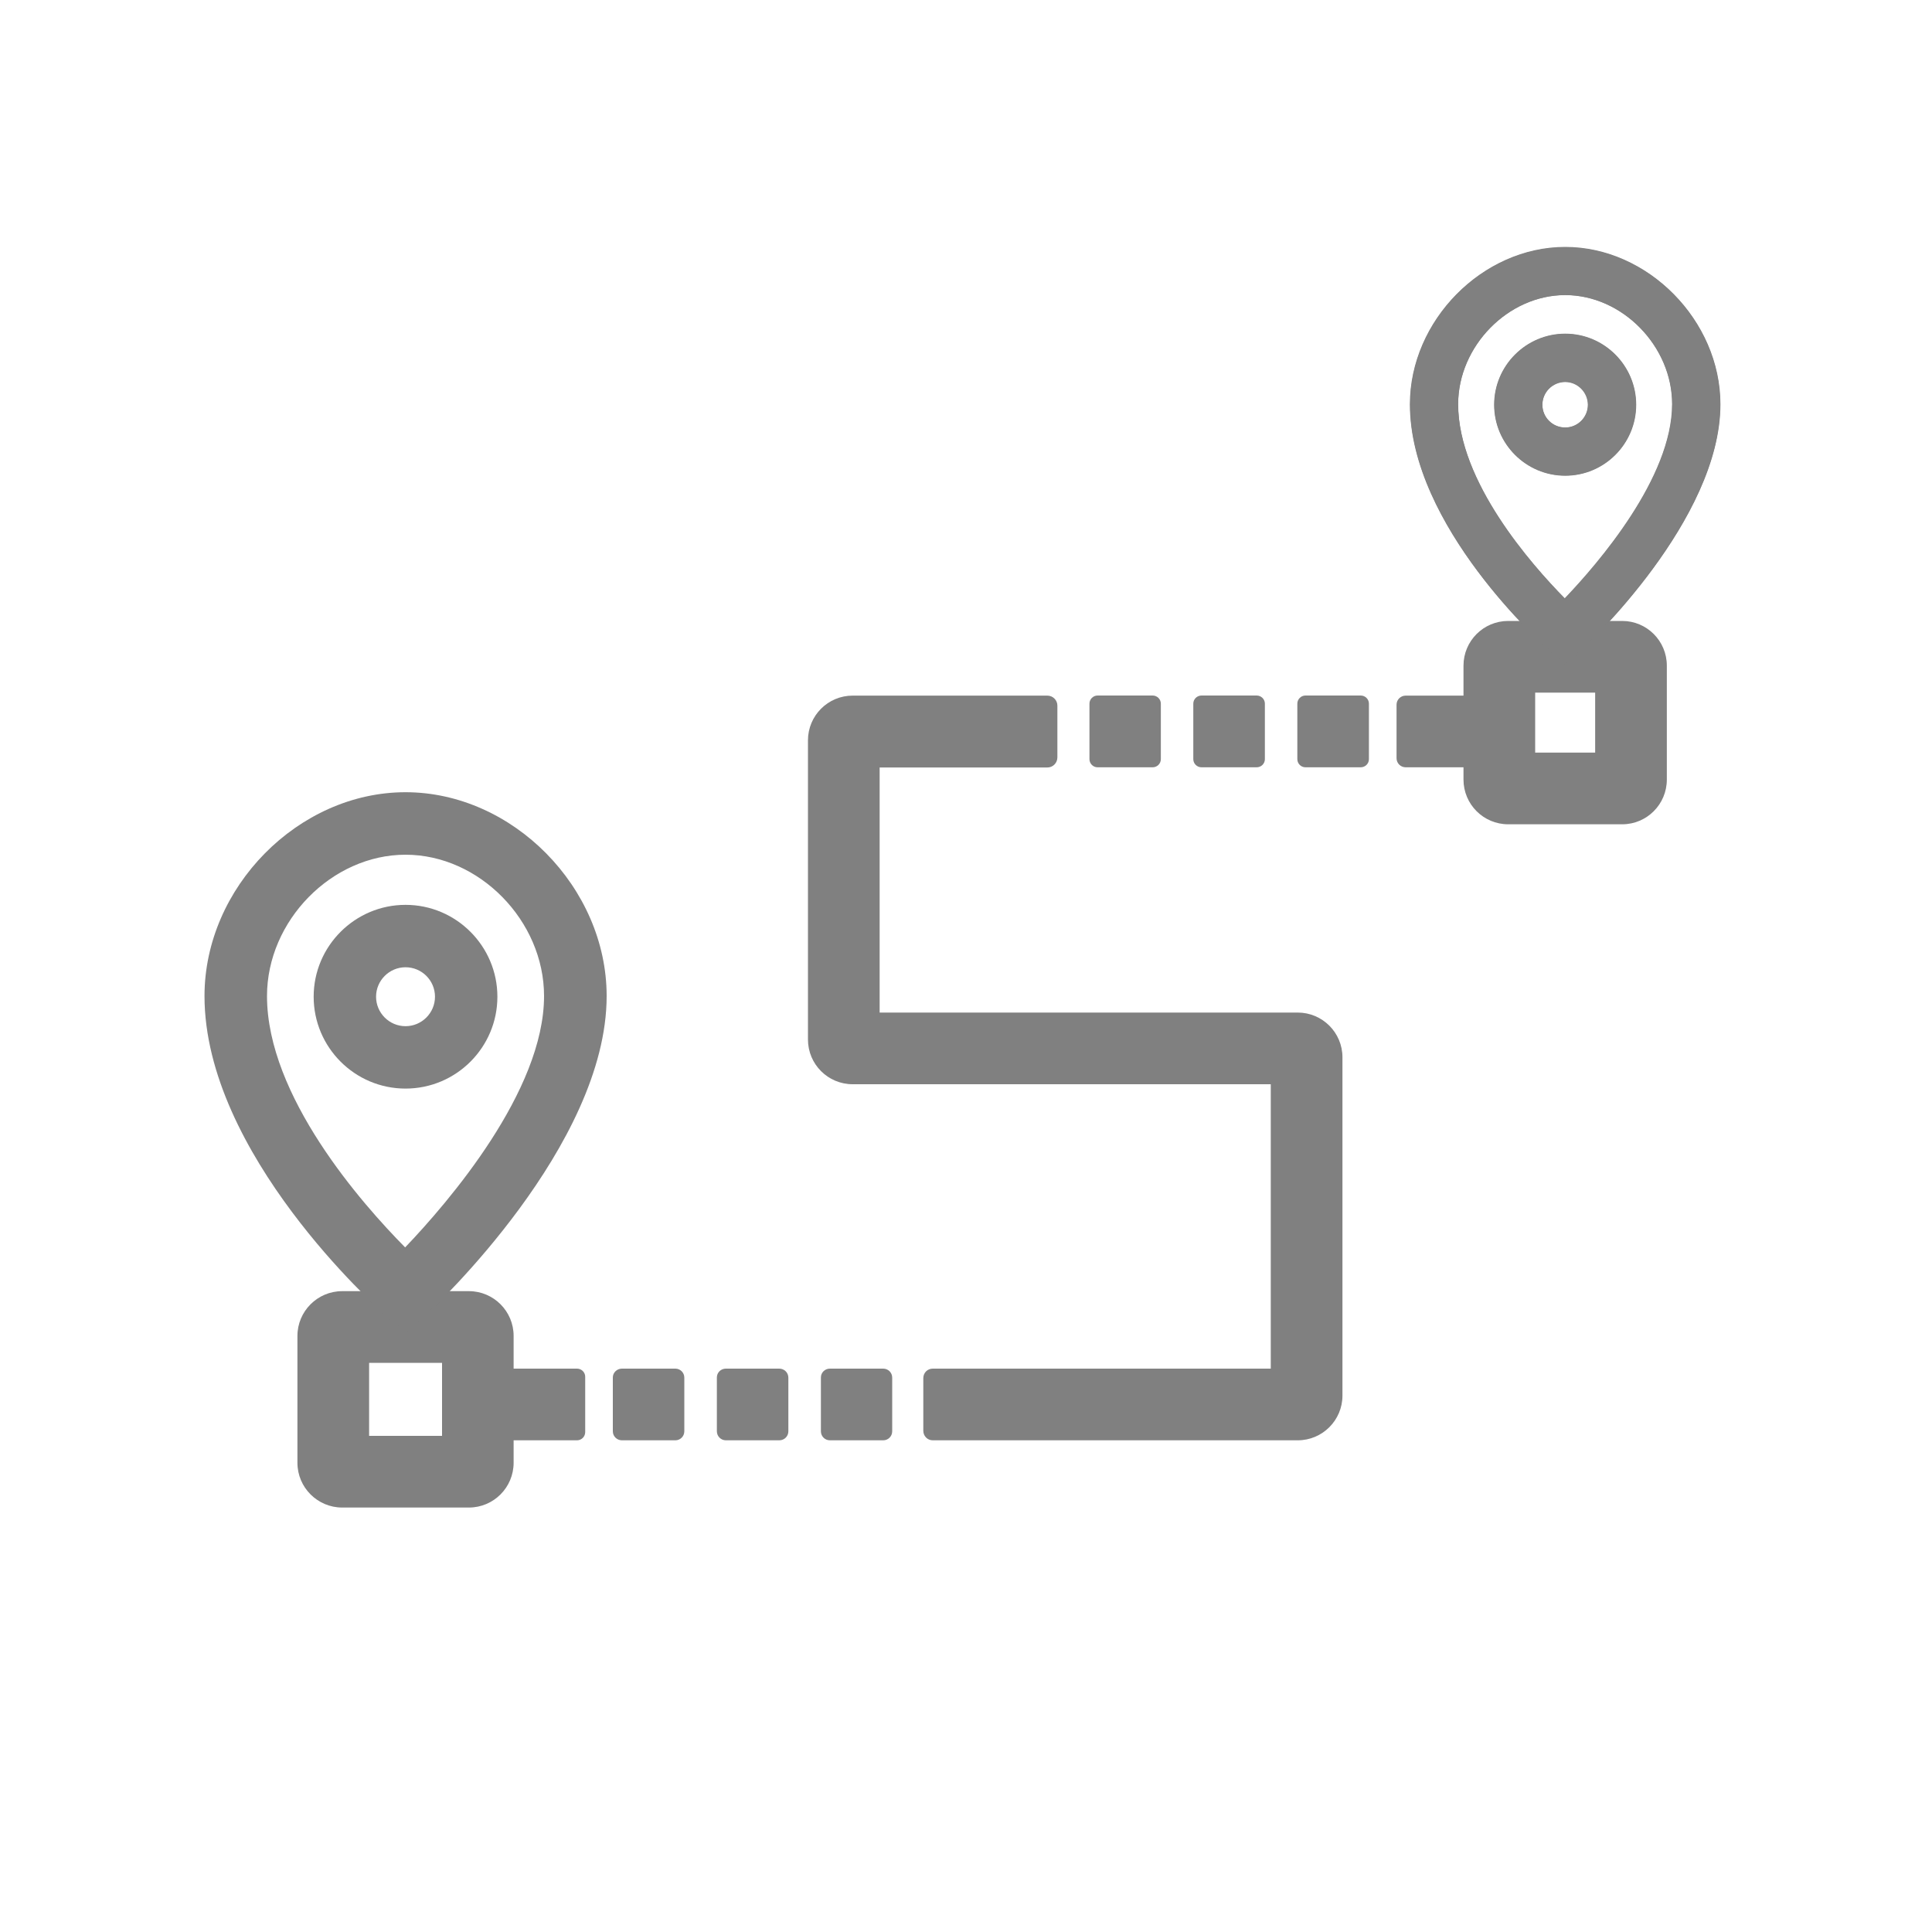 <svg xmlns="http://www.w3.org/2000/svg" width="20" height="20" viewBox="0 0 20 20" fill="none"><path d="M5.008 14.168H5.973C6.02 14.168 6.058 14.206 6.058 14.252V14.825C6.058 14.872 6.02 14.91 5.973 14.91H5.008V14.168Z" fill="#808080"></path><path d="M6.438 14.168H6.991C7.042 14.168 7.084 14.209 7.084 14.261V14.817C7.084 14.868 7.043 14.91 6.991 14.91H6.438C6.387 14.91 6.344 14.869 6.344 14.817V14.259C6.344 14.209 6.387 14.168 6.438 14.168Z" fill="#808080"></path><path d="M7.514 14.168H8.067C8.118 14.168 8.161 14.209 8.161 14.261V14.817C8.161 14.868 8.12 14.91 8.067 14.91H7.514C7.464 14.91 7.421 14.869 7.421 14.817V14.259C7.421 14.209 7.462 14.168 7.514 14.168Z" fill="#808080"></path><path d="M8.591 14.168H9.143C9.194 14.168 9.236 14.209 9.236 14.261V14.817C9.236 14.868 9.195 14.91 9.143 14.91H8.591C8.54 14.91 8.498 14.869 8.498 14.817V14.259C8.498 14.209 8.539 14.168 8.591 14.168Z" fill="#808080"></path><path d="M9.106 7.943V10.482H13.434C13.689 10.482 13.897 10.689 13.897 10.945V14.447C13.897 14.703 13.689 14.91 13.434 14.91H9.656C9.601 14.91 9.558 14.866 9.558 14.811V14.267C9.558 14.211 9.601 14.168 9.656 14.168H13.155V11.224H8.827C8.571 11.224 8.364 11.017 8.364 10.761V7.664C8.364 7.408 8.571 7.201 8.827 7.201H10.842C10.9 7.201 10.946 7.248 10.946 7.305V7.84C10.946 7.898 10.9 7.945 10.842 7.945H9.106V7.943Z" fill="#808080"></path><path d="M4.854 15.606H3.542C3.287 15.606 3.079 15.398 3.079 15.143V13.829C3.079 13.574 3.287 13.366 3.542 13.366H4.854C5.11 13.366 5.317 13.574 5.317 13.829V15.142C5.317 15.398 5.11 15.606 4.854 15.606ZM3.821 14.864H4.576V14.108H3.821V14.864Z" fill="#808080"></path><path d="M16.793 8.533H15.613C15.357 8.533 15.15 8.326 15.15 8.07V6.891C15.15 6.635 15.357 6.428 15.613 6.428H16.793C17.048 6.428 17.255 6.635 17.255 6.891V8.07C17.255 8.326 17.048 8.533 16.793 8.533ZM15.892 7.791H16.513V7.17H15.892V7.791Z" fill="#808080"></path><path d="M4.204 13.802L3.984 13.607C3.907 13.541 2.117 11.94 2.117 10.311C2.117 9.186 3.089 8.201 4.198 8.201C5.307 8.201 6.28 9.188 6.28 10.311C6.28 11.859 4.494 13.533 4.418 13.603L4.204 13.802ZM4.198 8.848C3.435 8.848 2.764 9.531 2.764 10.311C2.764 11.347 3.745 12.459 4.194 12.913C4.643 12.443 5.632 11.295 5.632 10.311C5.632 9.532 4.962 8.848 4.198 8.848Z" fill="#808080"></path><path d="M4.198 11.269C3.673 11.269 3.247 10.842 3.247 10.318C3.247 9.793 3.675 9.367 4.198 9.367C4.723 9.367 5.149 9.795 5.149 10.318C5.149 10.842 4.723 11.269 4.198 11.269ZM4.198 10.013C4.03 10.013 3.893 10.15 3.893 10.318C3.893 10.486 4.03 10.623 4.198 10.623C4.366 10.623 4.503 10.486 4.503 10.318C4.503 10.149 4.366 10.013 4.198 10.013Z" fill="#808080"></path><path d="M16.207 6.882L16.038 6.732C15.978 6.68 14.595 5.444 14.595 4.185C14.595 3.318 15.346 2.556 16.203 2.556C17.059 2.556 17.81 3.318 17.81 4.185C17.81 5.381 16.431 6.673 16.373 6.728L16.207 6.882ZM16.203 3.055C15.613 3.055 15.095 3.583 15.095 4.184C15.095 4.984 15.853 5.842 16.198 6.193C16.544 5.831 17.309 4.945 17.309 4.184C17.31 3.583 16.793 3.055 16.203 3.055Z" fill="#808080"></path><path d="M16.203 4.925C15.798 4.925 15.467 4.595 15.467 4.19C15.467 3.785 15.798 3.454 16.203 3.454C16.608 3.454 16.938 3.785 16.938 4.19C16.938 4.595 16.608 4.925 16.203 4.925ZM16.203 3.955C16.073 3.955 15.967 4.061 15.967 4.191C15.967 4.321 16.073 4.425 16.203 4.425C16.332 4.425 16.437 4.319 16.437 4.191C16.437 4.063 16.332 3.955 16.203 3.955Z" fill="#808080"></path><path d="M16.207 6.879L16.039 6.731C15.98 6.679 14.598 5.443 14.598 4.187C14.598 3.32 15.348 2.56 16.203 2.56C17.058 2.56 17.807 3.32 17.807 4.187C17.807 5.381 16.43 6.673 16.371 6.727L16.207 6.879ZM16.203 3.054C15.611 3.054 15.094 3.583 15.094 4.185C15.094 4.987 15.854 5.848 16.2 6.198C16.546 5.836 17.312 4.947 17.312 4.185C17.312 3.583 16.794 3.054 16.203 3.054Z" fill="#808080"></path><path d="M16.203 4.922C15.799 4.922 15.47 4.593 15.47 4.19C15.47 3.786 15.799 3.457 16.203 3.457C16.606 3.457 16.935 3.786 16.935 4.19C16.935 4.595 16.606 4.922 16.203 4.922ZM16.203 3.952C16.071 3.952 15.966 4.058 15.966 4.19C15.966 4.321 16.071 4.427 16.203 4.427C16.334 4.427 16.44 4.321 16.44 4.19C16.44 4.058 16.334 3.952 16.203 3.952Z" fill="#808080"></path><path d="M15.507 7.943H14.552C14.499 7.943 14.457 7.901 14.457 7.849V7.295C14.457 7.243 14.499 7.201 14.552 7.201H15.507V7.943Z" fill="#808080"></path><path d="M14.086 7.943H13.514C13.468 7.943 13.43 7.905 13.43 7.859V7.284C13.43 7.238 13.468 7.2 13.514 7.2H14.086C14.133 7.2 14.171 7.238 14.171 7.284V7.859C14.171 7.905 14.133 7.943 14.086 7.943Z" fill="#808080"></path><path d="M13.009 7.943H12.438C12.391 7.943 12.353 7.905 12.353 7.859V7.284C12.353 7.238 12.391 7.2 12.438 7.2H13.009C13.056 7.2 13.094 7.238 13.094 7.284V7.859C13.094 7.905 13.056 7.943 13.009 7.943Z" fill="#808080"></path><path d="M11.932 7.943H11.362C11.316 7.943 11.278 7.905 11.278 7.859V7.284C11.278 7.238 11.316 7.2 11.362 7.2H11.932C11.979 7.2 12.017 7.238 12.017 7.284V7.859C12.017 7.905 11.979 7.943 11.932 7.943Z" fill="#808080"></path></svg>